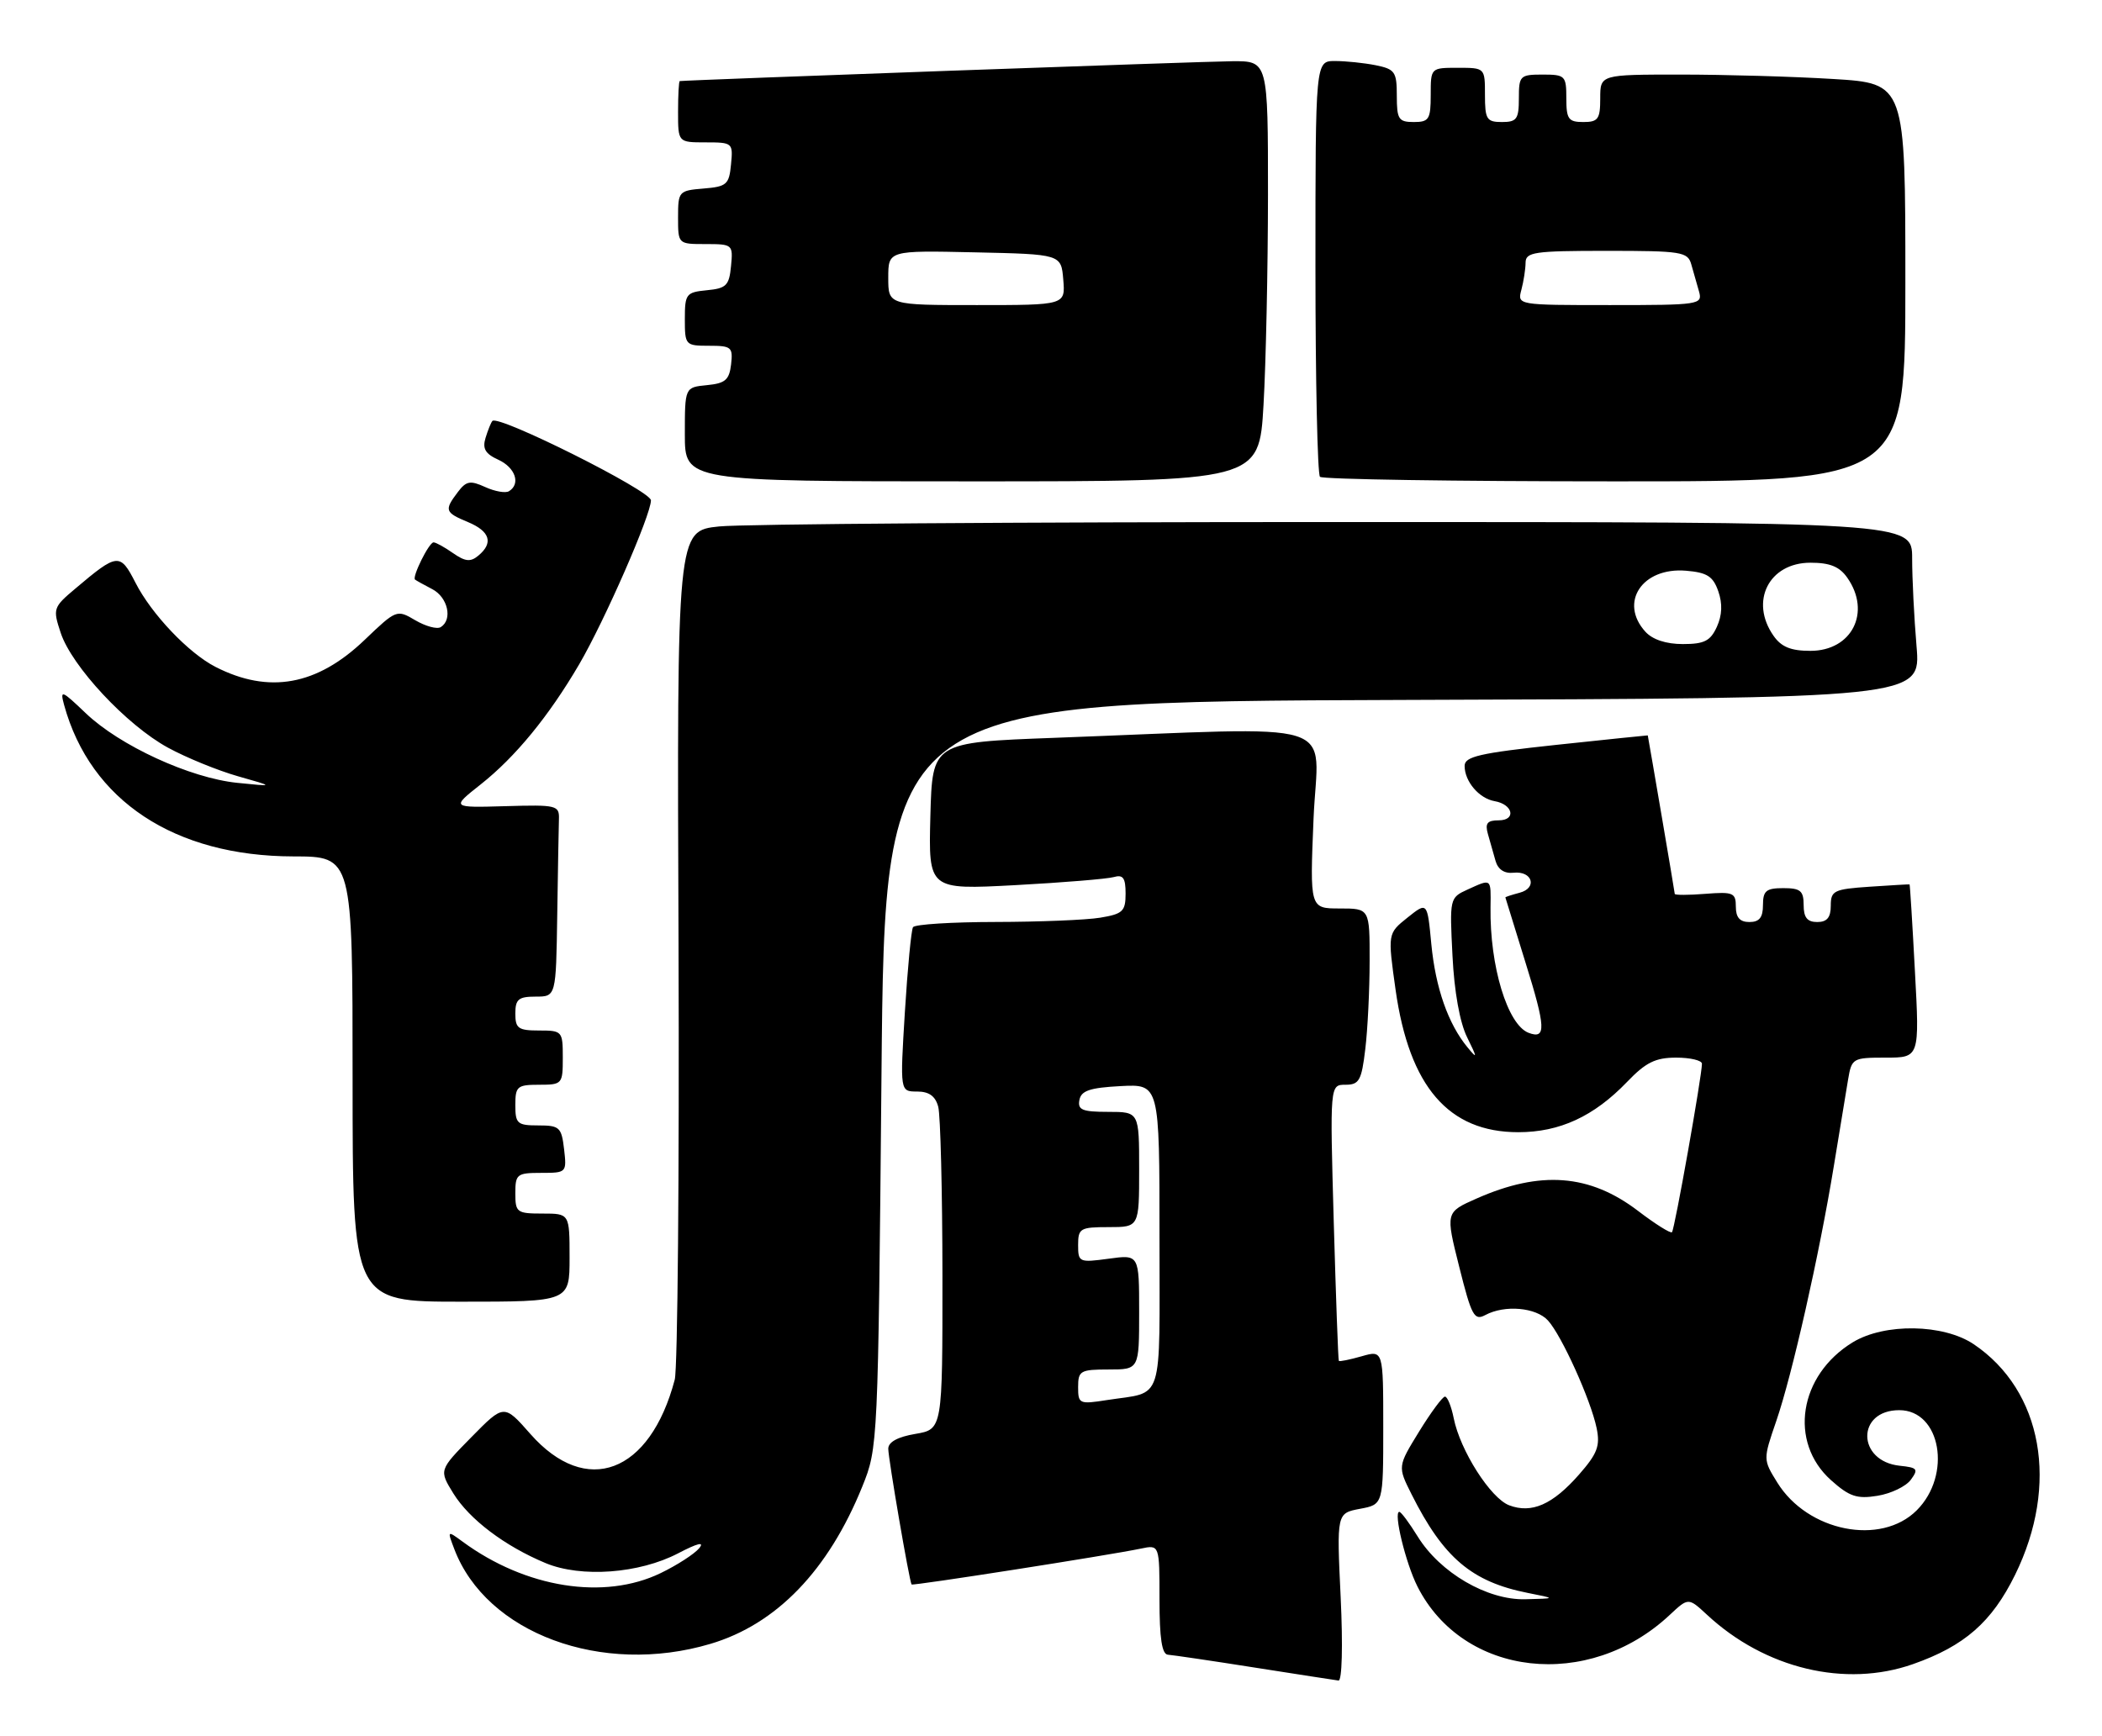 <?xml version="1.0" encoding="UTF-8" standalone="no"?>
<!DOCTYPE svg PUBLIC "-//W3C//DTD SVG 1.1//EN" "http://www.w3.org/Graphics/SVG/1.1/DTD/svg11.dtd" >
<svg xmlns="http://www.w3.org/2000/svg" xmlns:xlink="http://www.w3.org/1999/xlink" version="1.1" viewBox="0 0 310 256">
 <g >
 <path fill="currentColor"
d=" M 197.72 235.60 C 197.13 223.20 197.13 223.20 200.57 222.55 C 204.00 221.91 204.00 221.91 204.00 210.52 C 204.00 199.14 204.00 199.14 200.82 200.05 C 199.07 200.55 197.55 200.86 197.45 200.73 C 197.35 200.60 197.02 191.39 196.70 180.25 C 196.13 160.00 196.13 160.00 198.43 160.00 C 200.45 160.00 200.80 159.38 201.35 154.75 C 201.70 151.86 201.99 146.01 201.99 141.75 C 202.00 134.00 202.00 134.00 197.58 134.00 C 193.17 134.00 193.17 134.00 193.72 120.75 C 194.35 105.77 198.95 107.21 155.50 108.83 C 137.50 109.50 137.50 109.50 137.21 120.37 C 136.93 131.24 136.93 131.24 149.71 130.56 C 156.75 130.18 163.29 129.64 164.25 129.37 C 165.63 128.97 166.00 129.48 166.00 131.80 C 166.00 134.42 165.59 134.81 162.25 135.36 C 160.19 135.70 153.24 135.98 146.81 135.99 C 140.38 136.00 134.91 136.34 134.65 136.76 C 134.39 137.18 133.85 142.81 133.45 149.26 C 132.73 161.00 132.73 161.00 135.25 161.00 C 137.01 161.00 137.95 161.67 138.37 163.25 C 138.70 164.49 138.98 175.70 138.99 188.16 C 139.00 210.82 139.00 210.82 135.00 211.50 C 132.39 211.94 131.00 212.70 131.00 213.69 C 131.00 215.13 134.11 233.26 134.44 233.71 C 134.60 233.93 163.51 229.41 168.25 228.42 C 171.00 227.84 171.00 227.84 171.00 235.92 C 171.00 241.68 171.36 244.02 172.25 244.07 C 172.94 244.12 178.68 244.96 185.00 245.96 C 191.32 246.95 196.91 247.82 197.40 247.88 C 197.92 247.95 198.06 242.76 197.72 235.60 Z  M 282.12 245.46 C 289.72 242.79 293.75 239.26 297.18 232.29 C 303.72 218.99 301.24 205.12 291.08 198.27 C 286.61 195.27 277.94 195.13 273.24 197.99 C 265.30 202.84 263.75 212.70 270.04 218.33 C 272.75 220.75 273.86 221.12 276.88 220.63 C 278.87 220.31 281.08 219.25 281.80 218.27 C 282.96 216.69 282.79 216.47 280.19 216.20 C 273.84 215.54 273.75 208.00 280.10 208.00 C 286.23 208.00 287.90 217.55 282.68 222.77 C 277.39 228.06 266.58 225.91 262.11 218.67 C 260.01 215.28 260.01 215.28 261.96 209.61 C 264.31 202.78 268.32 185.03 270.45 172.00 C 271.31 166.78 272.25 161.04 272.55 159.25 C 273.08 156.09 273.23 156.00 278.09 156.00 C 283.10 156.00 283.10 156.00 282.41 143.25 C 282.04 136.24 281.68 130.48 281.62 130.45 C 281.55 130.42 278.91 130.58 275.75 130.79 C 270.45 131.15 270.00 131.37 270.00 133.59 C 270.00 135.33 269.45 136.00 268.00 136.00 C 266.53 136.00 266.00 135.33 266.00 133.50 C 266.00 131.39 265.53 131.00 263.00 131.00 C 260.47 131.00 260.00 131.39 260.00 133.50 C 260.00 135.33 259.47 136.00 258.00 136.00 C 256.59 136.00 256.00 135.33 256.00 133.74 C 256.00 131.68 255.61 131.52 251.50 131.84 C 249.03 132.04 247.00 132.04 246.99 131.85 C 246.99 131.61 243.29 109.93 243.01 108.47 C 243.00 108.45 236.93 109.08 229.50 109.87 C 218.20 111.08 216.00 111.59 216.00 112.97 C 216.00 115.26 218.13 117.77 220.42 118.17 C 223.15 118.64 223.65 121.00 221.02 121.00 C 219.34 121.00 218.99 121.44 219.43 123.00 C 219.74 124.10 220.25 125.89 220.56 126.98 C 220.92 128.25 221.86 128.87 223.20 128.73 C 226.00 128.42 226.78 130.98 224.11 131.68 C 222.95 131.99 222.01 132.29 222.01 132.37 C 222.02 132.44 223.35 136.74 224.96 141.92 C 227.98 151.58 228.06 153.34 225.43 152.34 C 222.32 151.14 219.70 142.51 219.82 133.84 C 219.88 129.49 220.00 129.59 216.43 131.21 C 213.80 132.41 213.78 132.51 214.21 140.96 C 214.47 146.26 215.29 150.83 216.37 153.00 C 217.89 156.09 217.90 156.27 216.44 154.50 C 213.57 151.03 211.71 145.71 211.09 139.26 C 210.50 133.01 210.50 133.01 207.57 135.35 C 204.65 137.69 204.65 137.69 205.82 146.01 C 207.84 160.28 213.63 167.00 223.91 167.00 C 230.03 167.00 235.06 164.67 239.95 159.59 C 242.72 156.70 244.14 156.00 247.20 156.00 C 249.29 156.00 251.00 156.41 251.00 156.90 C 251.00 158.66 246.97 181.37 246.58 181.75 C 246.37 181.96 244.12 180.55 241.58 178.61 C 234.45 173.17 227.18 172.61 217.75 176.79 C 213.18 178.81 213.18 178.81 215.21 186.88 C 217.02 194.10 217.42 194.84 219.05 193.97 C 221.92 192.43 226.54 192.84 228.30 194.78 C 230.33 197.02 234.61 206.50 235.47 210.65 C 236.01 213.28 235.58 214.41 232.87 217.50 C 228.98 221.93 225.89 223.29 222.57 222.03 C 219.82 220.98 215.34 213.95 214.39 209.18 C 214.04 207.43 213.46 206.00 213.10 206.00 C 212.75 206.00 211.03 208.32 209.29 211.15 C 206.12 216.31 206.12 216.31 208.17 220.40 C 212.88 229.78 217.05 233.32 225.33 234.96 C 229.50 235.78 229.50 235.78 224.95 235.89 C 219.32 236.03 212.38 231.98 209.07 226.62 C 207.84 224.63 206.63 223.00 206.37 223.00 C 205.47 223.00 207.30 230.55 209.04 234.00 C 215.78 247.35 234.26 249.44 246.25 238.20 C 249.00 235.63 249.00 235.63 251.75 238.18 C 260.30 246.13 272.15 248.97 282.12 245.46 Z  M 104.77 242.47 C 114.51 239.58 122.17 231.64 127.18 219.24 C 129.48 213.54 129.50 213.13 130.00 158.50 C 130.50 103.50 130.50 103.50 206.90 103.24 C 283.29 102.99 283.29 102.99 282.65 95.34 C 282.29 91.14 282.00 85.29 282.00 82.35 C 282.00 77.00 282.00 77.00 197.15 77.00 C 150.48 77.00 109.49 77.29 106.06 77.65 C 99.83 78.30 99.83 78.30 100.07 139.40 C 100.19 173.01 99.94 201.85 99.51 203.50 C 95.86 217.34 86.46 220.87 78.22 211.51 C 74.33 207.09 74.33 207.09 69.53 211.97 C 64.74 216.84 64.74 216.84 66.86 220.28 C 69.23 224.11 74.46 228.06 80.47 230.56 C 85.72 232.74 94.26 232.11 100.00 229.12 C 102.89 227.61 103.95 227.35 103.11 228.37 C 102.41 229.21 99.86 230.86 97.44 232.03 C 89.10 236.07 77.52 234.23 68.22 227.39 C 65.96 225.73 65.95 225.74 67.00 228.49 C 71.72 240.92 88.76 247.23 104.77 242.47 Z  M 84.00 185.50 C 84.00 179.00 84.00 179.00 80.00 179.00 C 76.22 179.00 76.00 178.83 76.00 176.00 C 76.00 173.19 76.24 173.00 79.80 173.00 C 83.55 173.00 83.59 172.96 83.19 169.50 C 82.81 166.27 82.52 166.00 79.39 166.00 C 76.29 166.00 76.00 165.74 76.00 163.00 C 76.00 160.24 76.28 160.00 79.50 160.00 C 82.92 160.00 83.00 159.90 83.00 156.00 C 83.00 152.10 82.92 152.00 79.50 152.00 C 76.43 152.00 76.00 151.69 76.00 149.50 C 76.00 147.39 76.47 147.00 79.00 147.00 C 82.00 147.00 82.00 147.00 82.18 135.00 C 82.28 128.40 82.39 122.03 82.43 120.84 C 82.50 118.78 82.12 118.69 74.52 118.91 C 66.54 119.14 66.54 119.14 70.89 115.70 C 76.01 111.65 80.93 105.65 85.41 98.00 C 89.16 91.58 96.00 75.96 96.00 73.80 C 96.00 72.40 73.48 61.13 72.62 62.09 C 72.41 62.32 71.96 63.44 71.61 64.58 C 71.12 66.17 71.57 66.94 73.49 67.81 C 76.00 68.96 76.82 71.37 75.07 72.45 C 74.57 72.77 72.98 72.49 71.56 71.84 C 69.34 70.83 68.76 70.94 67.52 72.58 C 65.49 75.26 65.61 75.59 69.00 77.00 C 72.27 78.36 72.81 80.08 70.54 81.96 C 69.39 82.92 68.62 82.84 66.82 81.59 C 65.57 80.71 64.28 80.00 63.94 80.00 C 63.27 80.00 60.74 85.11 61.21 85.49 C 61.37 85.62 62.51 86.26 63.75 86.90 C 66.05 88.10 66.79 91.39 65.00 92.50 C 64.45 92.84 62.77 92.38 61.25 91.49 C 58.53 89.88 58.45 89.91 53.78 94.38 C 46.76 101.11 39.66 102.40 31.77 98.36 C 27.82 96.34 22.33 90.57 19.98 85.95 C 17.71 81.52 17.34 81.55 11.12 86.81 C 7.84 89.57 7.77 89.78 8.95 93.34 C 10.58 98.28 18.69 106.97 24.77 110.28 C 27.48 111.76 32.14 113.66 35.10 114.50 C 40.50 116.03 40.50 116.03 35.00 115.47 C 28.03 114.76 17.64 109.98 12.64 105.19 C 9.07 101.78 8.83 101.69 9.46 104.00 C 13.34 118.10 25.76 126.29 43.25 126.32 C 52.00 126.33 52.00 126.33 52.00 159.16 C 52.00 192.00 52.00 192.00 68.00 192.00 C 84.00 192.00 84.00 192.00 84.00 185.50 Z  M 186.34 59.75 C 186.70 53.56 186.99 39.61 187.00 28.75 C 187.00 9.00 187.00 9.00 181.75 9.03 C 177.71 9.05 101.38 11.80 100.25 11.96 C 100.11 11.98 100.00 14.02 100.00 16.50 C 100.00 21.00 100.00 21.00 104.06 21.00 C 108.05 21.00 108.12 21.07 107.81 24.25 C 107.53 27.22 107.17 27.53 103.75 27.81 C 100.10 28.11 100.00 28.23 100.00 32.06 C 100.00 36.00 100.00 36.00 104.06 36.00 C 108.05 36.00 108.12 36.07 107.81 39.25 C 107.54 42.11 107.11 42.54 104.25 42.81 C 101.19 43.11 101.00 43.35 101.00 47.06 C 101.00 50.91 101.08 51.00 104.57 51.00 C 107.87 51.00 108.11 51.20 107.82 53.75 C 107.55 56.04 106.96 56.55 104.25 56.81 C 101.00 57.13 101.00 57.13 101.00 64.06 C 101.00 71.00 101.00 71.00 143.35 71.00 C 185.69 71.00 185.69 71.00 186.34 59.75 Z  M 281.00 41.65 C 281.00 12.30 281.00 12.30 270.34 11.65 C 264.48 11.29 254.36 11.00 247.84 11.00 C 236.00 11.00 236.00 11.00 236.00 14.50 C 236.00 17.57 235.69 18.00 233.50 18.00 C 231.31 18.00 231.00 17.57 231.00 14.50 C 231.00 11.17 230.83 11.00 227.50 11.00 C 224.17 11.00 224.00 11.17 224.00 14.50 C 224.00 17.57 223.69 18.00 221.50 18.00 C 219.25 18.00 219.00 17.60 219.00 14.00 C 219.00 10.00 219.00 10.00 215.00 10.00 C 211.00 10.00 211.00 10.00 211.00 14.00 C 211.00 17.60 210.75 18.00 208.50 18.00 C 206.26 18.00 206.00 17.59 206.00 14.13 C 206.00 10.59 205.73 10.20 202.88 9.62 C 201.16 9.28 198.46 9.00 196.88 9.00 C 194.00 9.00 194.00 9.00 194.00 39.33 C 194.00 56.02 194.30 69.97 194.67 70.33 C 195.03 70.70 214.61 71.00 238.17 71.00 C 281.00 71.00 281.00 71.00 281.00 41.65 Z  M 159.00 204.59 C 159.00 202.19 159.33 202.00 163.50 202.00 C 168.00 202.00 168.00 202.00 168.00 193.52 C 168.00 185.04 168.00 185.04 163.50 185.66 C 159.15 186.25 159.00 186.18 159.00 183.64 C 159.00 181.18 159.30 181.00 163.50 181.00 C 168.00 181.00 168.00 181.00 168.00 172.50 C 168.00 164.00 168.00 164.00 163.43 164.00 C 159.61 164.00 158.91 163.71 159.19 162.25 C 159.45 160.87 160.73 160.44 165.26 160.20 C 171.00 159.90 171.00 159.90 171.00 182.38 C 171.00 207.52 171.75 205.19 163.25 206.51 C 159.17 207.15 159.00 207.07 159.00 204.59 Z  M 261.56 93.78 C 258.00 88.70 260.88 83.00 267.00 83.00 C 269.88 83.00 271.29 83.57 272.44 85.22 C 276.00 90.30 273.12 96.00 267.00 96.00 C 264.12 96.00 262.71 95.43 261.56 93.78 Z  M 242.65 93.17 C 238.74 88.85 242.20 83.65 248.63 84.18 C 251.76 84.44 252.64 85.00 253.41 87.21 C 254.05 89.04 253.98 90.74 253.20 92.46 C 252.25 94.54 251.35 95.00 248.18 95.00 C 245.70 95.00 243.71 94.34 242.65 93.17 Z  M 131.00 40.97 C 131.00 36.94 131.00 36.94 143.75 37.22 C 156.50 37.50 156.50 37.50 156.81 41.25 C 157.12 45.00 157.12 45.00 144.06 45.00 C 131.00 45.00 131.00 45.00 131.00 40.97 Z  M 224.37 42.75 C 224.70 41.51 224.98 39.71 224.99 38.75 C 225.00 37.18 226.24 37.00 236.93 37.00 C 248.01 37.00 248.91 37.14 249.43 39.00 C 249.74 40.10 250.26 41.90 250.57 43.00 C 251.11 44.93 250.66 45.00 237.45 45.00 C 223.77 45.00 223.77 45.00 224.37 42.75 Z "/>
</g>
</svg>